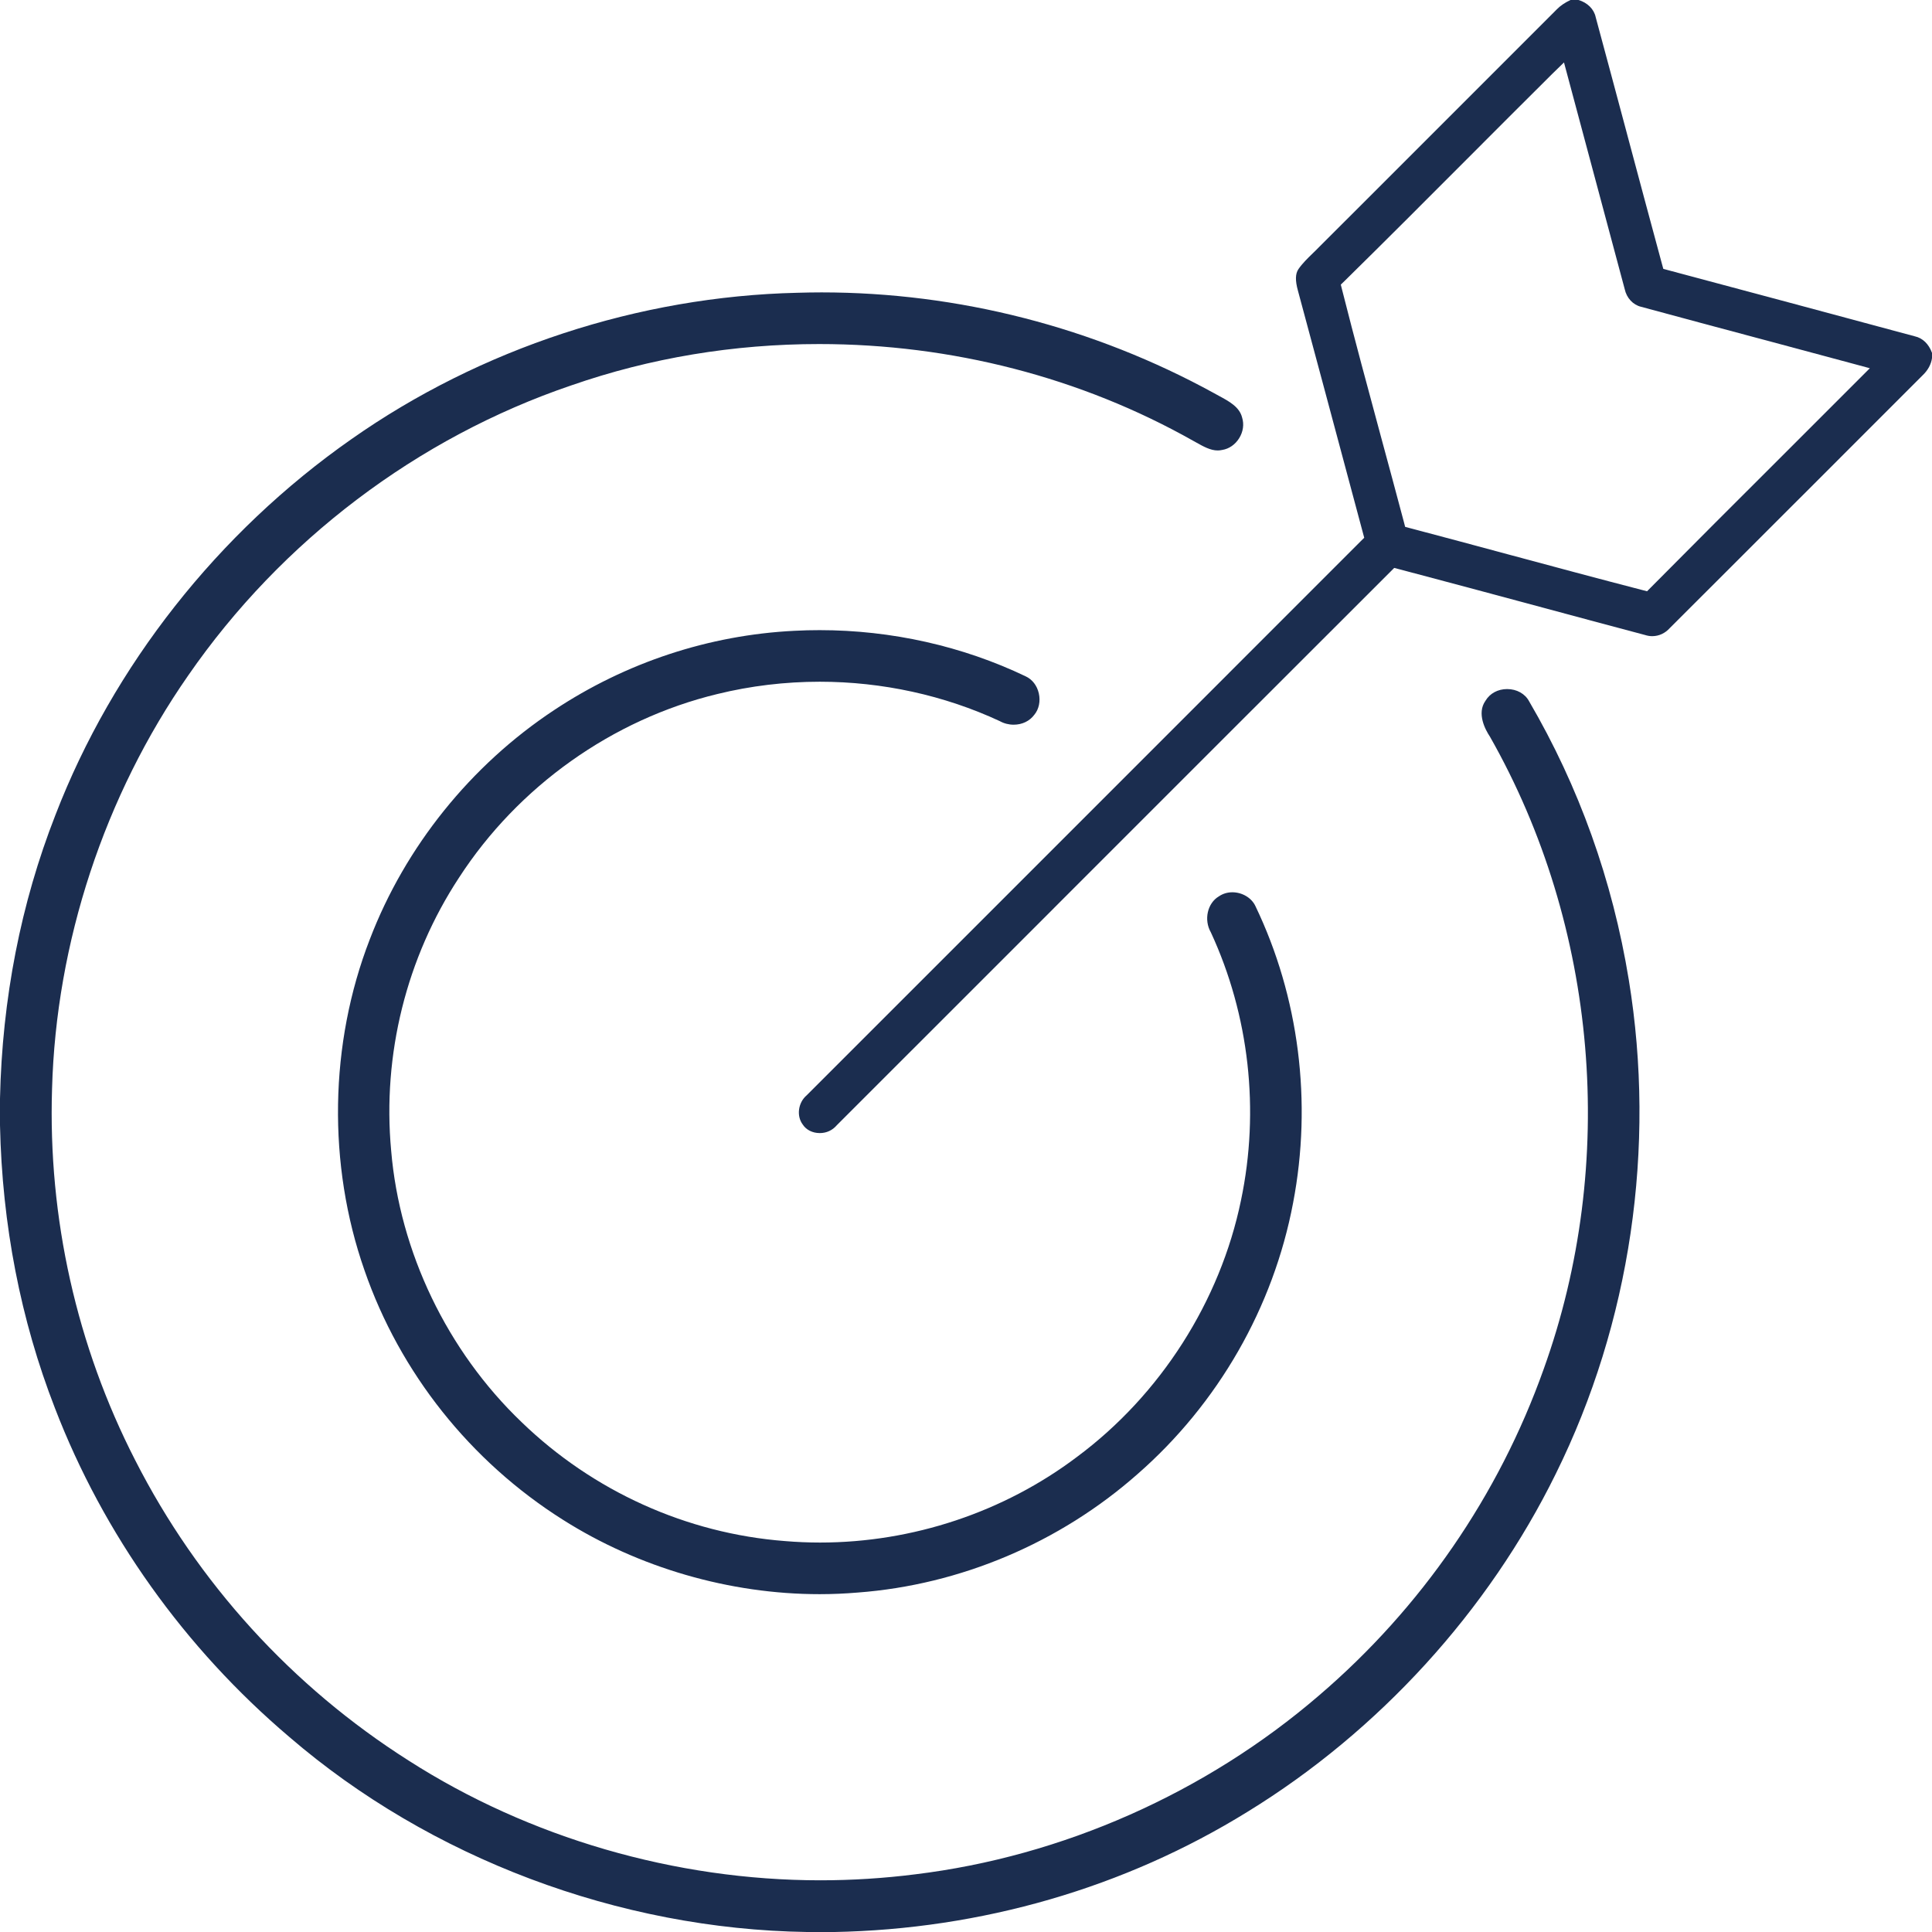 <svg width="50" height="50" viewBox="0 0 50 50" fill="none" xmlns="http://www.w3.org/2000/svg">
<g clip-path="url(#clip0_352_145)">
<path d="M21.215 29.324C21.028 29.324 20.863 29.241 20.773 29.1C20.608 28.877 20.657 28.535 20.874 28.349L26.024 23.2C29.086 20.139 32.148 17.077 35.208 14.014L35.306 13.917L34.936 12.536C34.488 10.863 34.04 9.189 33.589 7.517C33.518 7.259 33.523 7.085 33.602 6.967C33.702 6.82 33.836 6.69 33.978 6.552C34.035 6.497 34.09 6.444 34.142 6.389L35.454 5.079C37.066 3.466 38.68 1.854 40.292 0.24C40.382 0.148 40.498 0.069 40.645 0H40.852C41.083 0.068 41.253 0.237 41.296 0.443C41.565 1.437 41.827 2.418 42.09 3.4L42.121 3.517C42.416 4.62 42.711 5.724 43.01 6.826L43.046 6.958L43.178 6.994C45.227 7.54 47.372 8.116 49.555 8.704C49.758 8.748 49.918 8.904 50 9.132V9.267C49.979 9.426 49.894 9.582 49.763 9.707C48.728 10.74 47.698 11.771 46.669 12.802L46.383 13.087C45.327 14.143 44.273 15.199 43.216 16.252C43.093 16.39 42.934 16.463 42.76 16.464C42.696 16.464 42.633 16.453 42.571 16.433C41.623 16.181 40.692 15.931 39.761 15.68C38.668 15.386 37.429 15.052 36.214 14.732L36.082 14.698L35.986 14.794C33.152 17.624 30.32 20.457 27.489 23.288L26.968 23.81C25.198 25.58 23.427 27.351 21.657 29.12C21.543 29.254 21.389 29.324 21.215 29.324ZM40.182 1.902C39.423 2.655 38.673 3.408 37.947 4.135C36.919 5.165 35.855 6.232 34.798 7.271L34.7 7.366L34.733 7.498C35.055 8.771 35.402 10.057 35.739 11.302C35.939 12.041 36.137 12.771 36.33 13.5L36.365 13.635L36.5 13.671C37.352 13.896 38.203 14.124 39.054 14.354L39.088 14.363C40.204 14.663 41.356 14.974 42.494 15.268L42.626 15.302L42.722 15.205C43.829 14.088 44.983 12.935 46.002 11.919C46.702 11.22 47.402 10.52 48.101 9.82L48.391 9.53L47.995 9.423C47.221 9.214 46.446 9.006 45.671 8.799L45.501 8.754C44.491 8.484 43.481 8.214 42.472 7.94C42.261 7.89 42.097 7.711 42.048 7.485C41.748 6.368 40.476 1.616 40.476 1.616L40.182 1.902Z" fill="#1B2D4F"/>
<path d="M20.883 50C16.011 49.927 11.127 48.087 7.486 44.951C4.774 42.648 2.678 39.706 1.422 36.443C0.533 34.157 0.055 31.695 0 29.123V28.429C0.056 25.849 0.539 23.379 1.434 21.093C2.922 17.234 5.643 13.78 9.095 11.365C12.434 9.018 16.532 7.672 20.633 7.577C20.843 7.571 21.055 7.567 21.263 7.567C24.801 7.567 28.312 8.469 31.419 10.175C31.46 10.199 31.504 10.223 31.548 10.246C31.81 10.387 32.079 10.532 32.146 10.807C32.201 10.984 32.172 11.175 32.07 11.34C31.967 11.506 31.808 11.616 31.633 11.644C31.588 11.654 31.551 11.658 31.513 11.658C31.327 11.658 31.141 11.554 30.963 11.454L30.878 11.407C27.977 9.769 24.63 8.904 21.201 8.904C18.987 8.904 16.828 9.263 14.787 9.973C10.807 11.325 7.285 13.989 4.873 17.478C2.702 20.593 1.45 24.394 1.347 28.181C1.241 31.515 1.985 34.838 3.499 37.79C5.114 40.963 7.561 43.651 10.576 45.564C13.692 47.561 17.476 48.662 21.228 48.662C22.049 48.662 22.874 48.61 23.681 48.508C27.492 48.046 31.207 46.401 34.141 43.874C36.779 41.616 38.787 38.7 39.948 35.439C41.872 30.101 41.353 23.98 38.559 19.064C38.443 18.89 38.211 18.465 38.444 18.136C38.559 17.943 38.766 17.833 39.005 17.833C39.253 17.833 39.47 17.954 39.574 18.151C40.864 20.358 41.732 22.782 42.153 25.357C42.864 29.7 42.194 34.241 40.264 38.141C38.517 41.695 35.687 44.8 32.292 46.885C29.113 48.854 25.404 49.931 21.565 50.001H20.883V50Z" fill="#1B2D4F"/>
<path d="M21.213 41.257C18.885 41.257 16.525 40.572 14.566 39.33C12.173 37.819 10.35 35.527 9.433 32.876C8.473 30.133 8.523 27.011 9.57 24.311C10.487 21.914 12.18 19.807 14.338 18.379C16.197 17.145 18.349 16.434 20.561 16.325C20.777 16.313 20.997 16.308 21.214 16.308C23.067 16.308 24.911 16.721 26.545 17.504C26.716 17.583 26.839 17.743 26.885 17.946C26.93 18.147 26.888 18.353 26.769 18.497C26.646 18.663 26.453 18.755 26.233 18.755C26.106 18.755 25.982 18.723 25.875 18.663C24.438 17.994 22.83 17.643 21.216 17.643C20.318 17.643 19.425 17.75 18.562 17.962C15.846 18.619 13.41 20.351 11.879 22.714C10.518 24.786 9.893 27.295 10.123 29.776C10.344 32.402 11.575 34.963 13.497 36.803C15.349 38.594 17.771 39.688 20.317 39.883C20.615 39.908 20.92 39.921 21.222 39.921C23.619 39.921 25.981 39.133 27.873 37.704C30.031 36.101 31.578 33.679 32.117 31.063C32.606 28.734 32.329 26.272 31.337 24.13C31.15 23.804 31.248 23.373 31.544 23.198C31.647 23.128 31.766 23.092 31.892 23.092C32.148 23.092 32.389 23.235 32.489 23.447C33.618 25.795 33.965 28.524 33.465 31.131C32.954 33.836 31.523 36.329 29.436 38.152C27.423 39.928 24.854 41.016 22.198 41.215C21.876 41.242 21.543 41.257 21.213 41.257Z" fill="#1B2D4F"/>
</g>
<defs>
<clipPath id="clip0_352_145">
<rect width="50" height="50" fill="white"/>
</clipPath>
</defs>
</svg>
